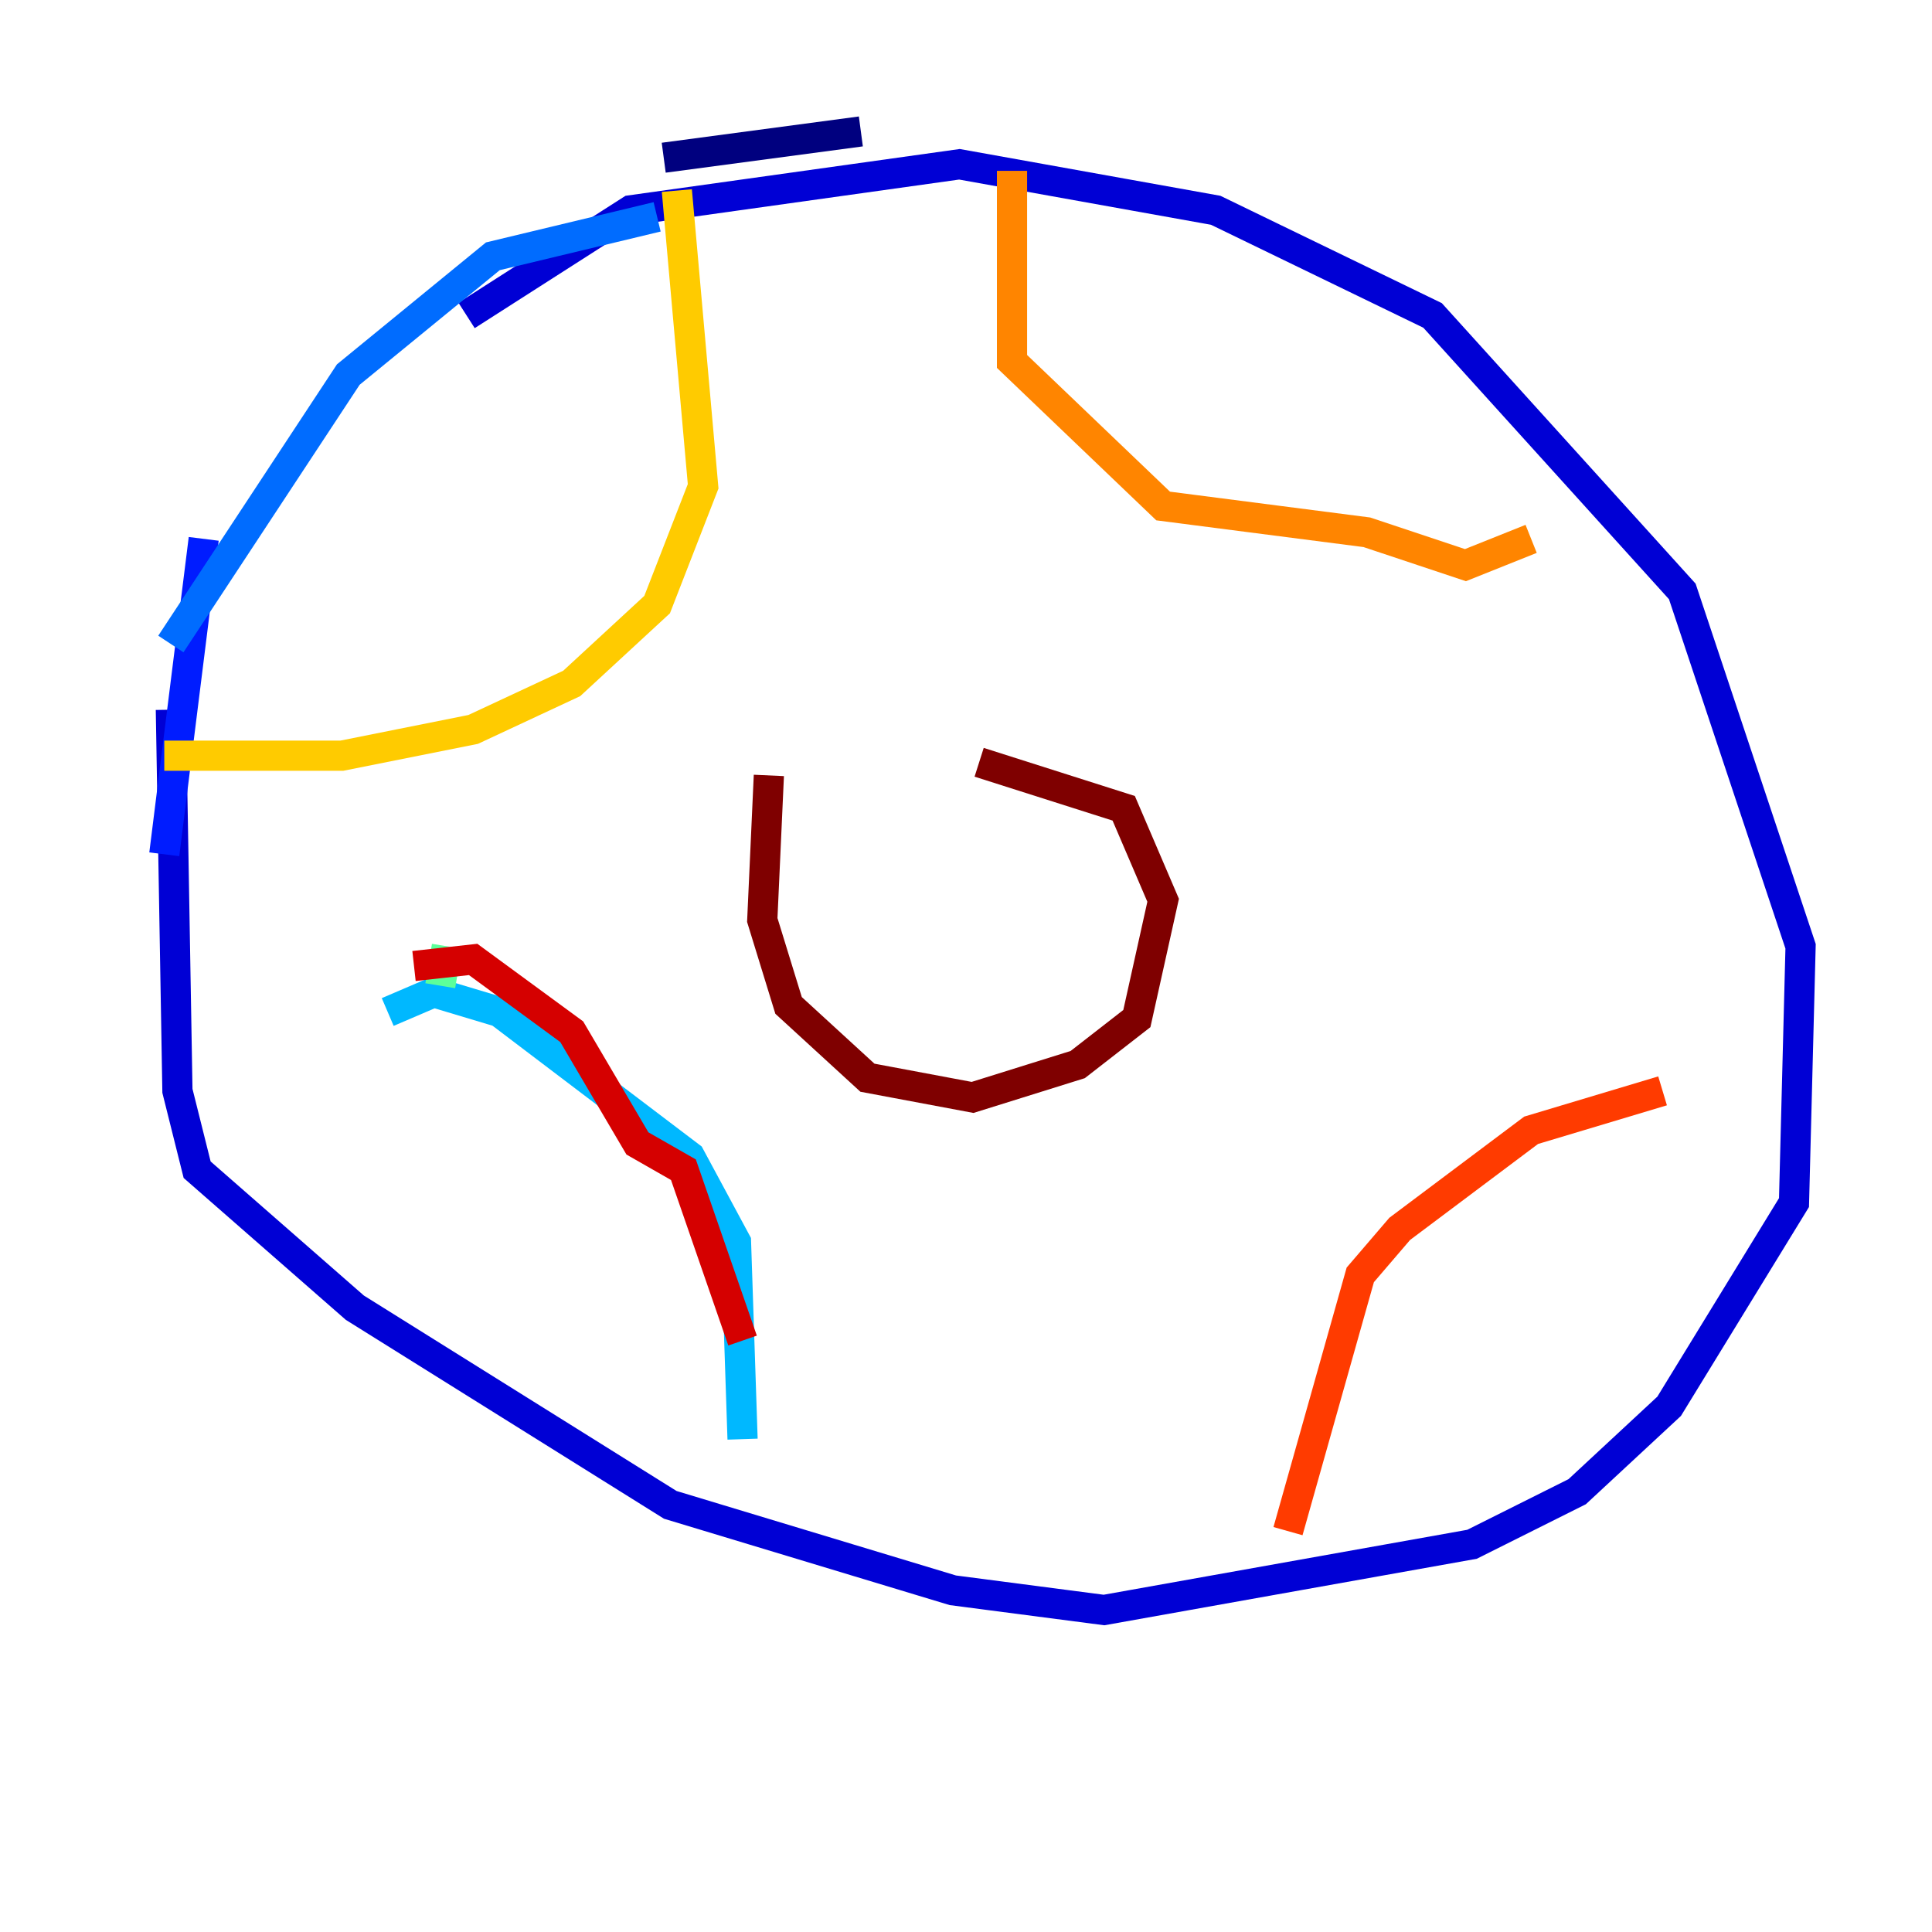 <?xml version="1.0" encoding="utf-8" ?>
<svg baseProfile="tiny" height="128" version="1.2" viewBox="0,0,128,128" width="128" xmlns="http://www.w3.org/2000/svg" xmlns:ev="http://www.w3.org/2001/xml-events" xmlns:xlink="http://www.w3.org/1999/xlink"><defs /><polyline fill="none" points="57.034,8.707 43.973,10.449" stroke="#00007f" stroke-width="2" /><polyline fill="none" points="11.32,47.02 11.755,72.272 13.061,77.497 23.51,86.639 44.408,99.701 63.129,105.361 73.143,106.667 97.524,102.313 104.49,98.83 110.585,93.17 118.857,79.674 119.293,62.694 111.456,39.184 94.912,20.898 80.544,13.932 63.565,10.884 41.796,13.932 30.912,20.898" stroke="#0000d5" stroke-width="2" /><polyline fill="none" points="13.497,35.701 10.884,56.599" stroke="#001cff" stroke-width="2" /><polyline fill="none" points="43.537,14.367 32.653,16.98 23.075,24.816 11.32,42.667" stroke="#006cff" stroke-width="2" /><polyline fill="none" points="49.197,95.347 48.762,82.286 45.714,76.626 33.088,67.048 28.735,65.742 25.687,67.048" stroke="#00b8ff" stroke-width="2" /><polyline fill="none" points="8.707,69.66 8.707,69.66" stroke="#1cffda" stroke-width="2" /><polyline fill="none" points="29.17,65.306 29.605,62.694" stroke="#5cff9a" stroke-width="2" /><polyline fill="none" points="43.973,28.735 43.973,28.735" stroke="#9aff5c" stroke-width="2" /><polyline fill="none" points="30.476,17.415 30.476,17.415" stroke="#daff1c" stroke-width="2" /><polyline fill="none" points="44.843,12.626 46.585,32.218 43.537,40.054 37.878,45.279 31.347,48.327 22.64,50.068 10.884,50.068" stroke="#ffcb00" stroke-width="2" /><polyline fill="none" points="67.048,11.32 67.048,23.946 77.061,33.524 90.558,35.265 97.088,37.442 101.442,35.701" stroke="#ff8500" stroke-width="2" /><polyline fill="none" points="110.15,72.272 101.442,74.884 92.735,81.415 90.122,84.463 85.333,101.442" stroke="#ff3b00" stroke-width="2" /><polyline fill="none" points="49.197,88.816 45.279,77.497 42.231,75.755 37.878,68.354 31.347,63.565 27.429,64.0" stroke="#d50000" stroke-width="2" /><polyline fill="none" points="50.939,51.374 50.503,60.952 52.245,66.612 57.469,71.401 64.435,72.707 71.401,70.531 75.32,67.483 77.061,59.646 74.449,53.551 64.871,50.503" stroke="#7f0000" stroke-width="2" /></svg>
